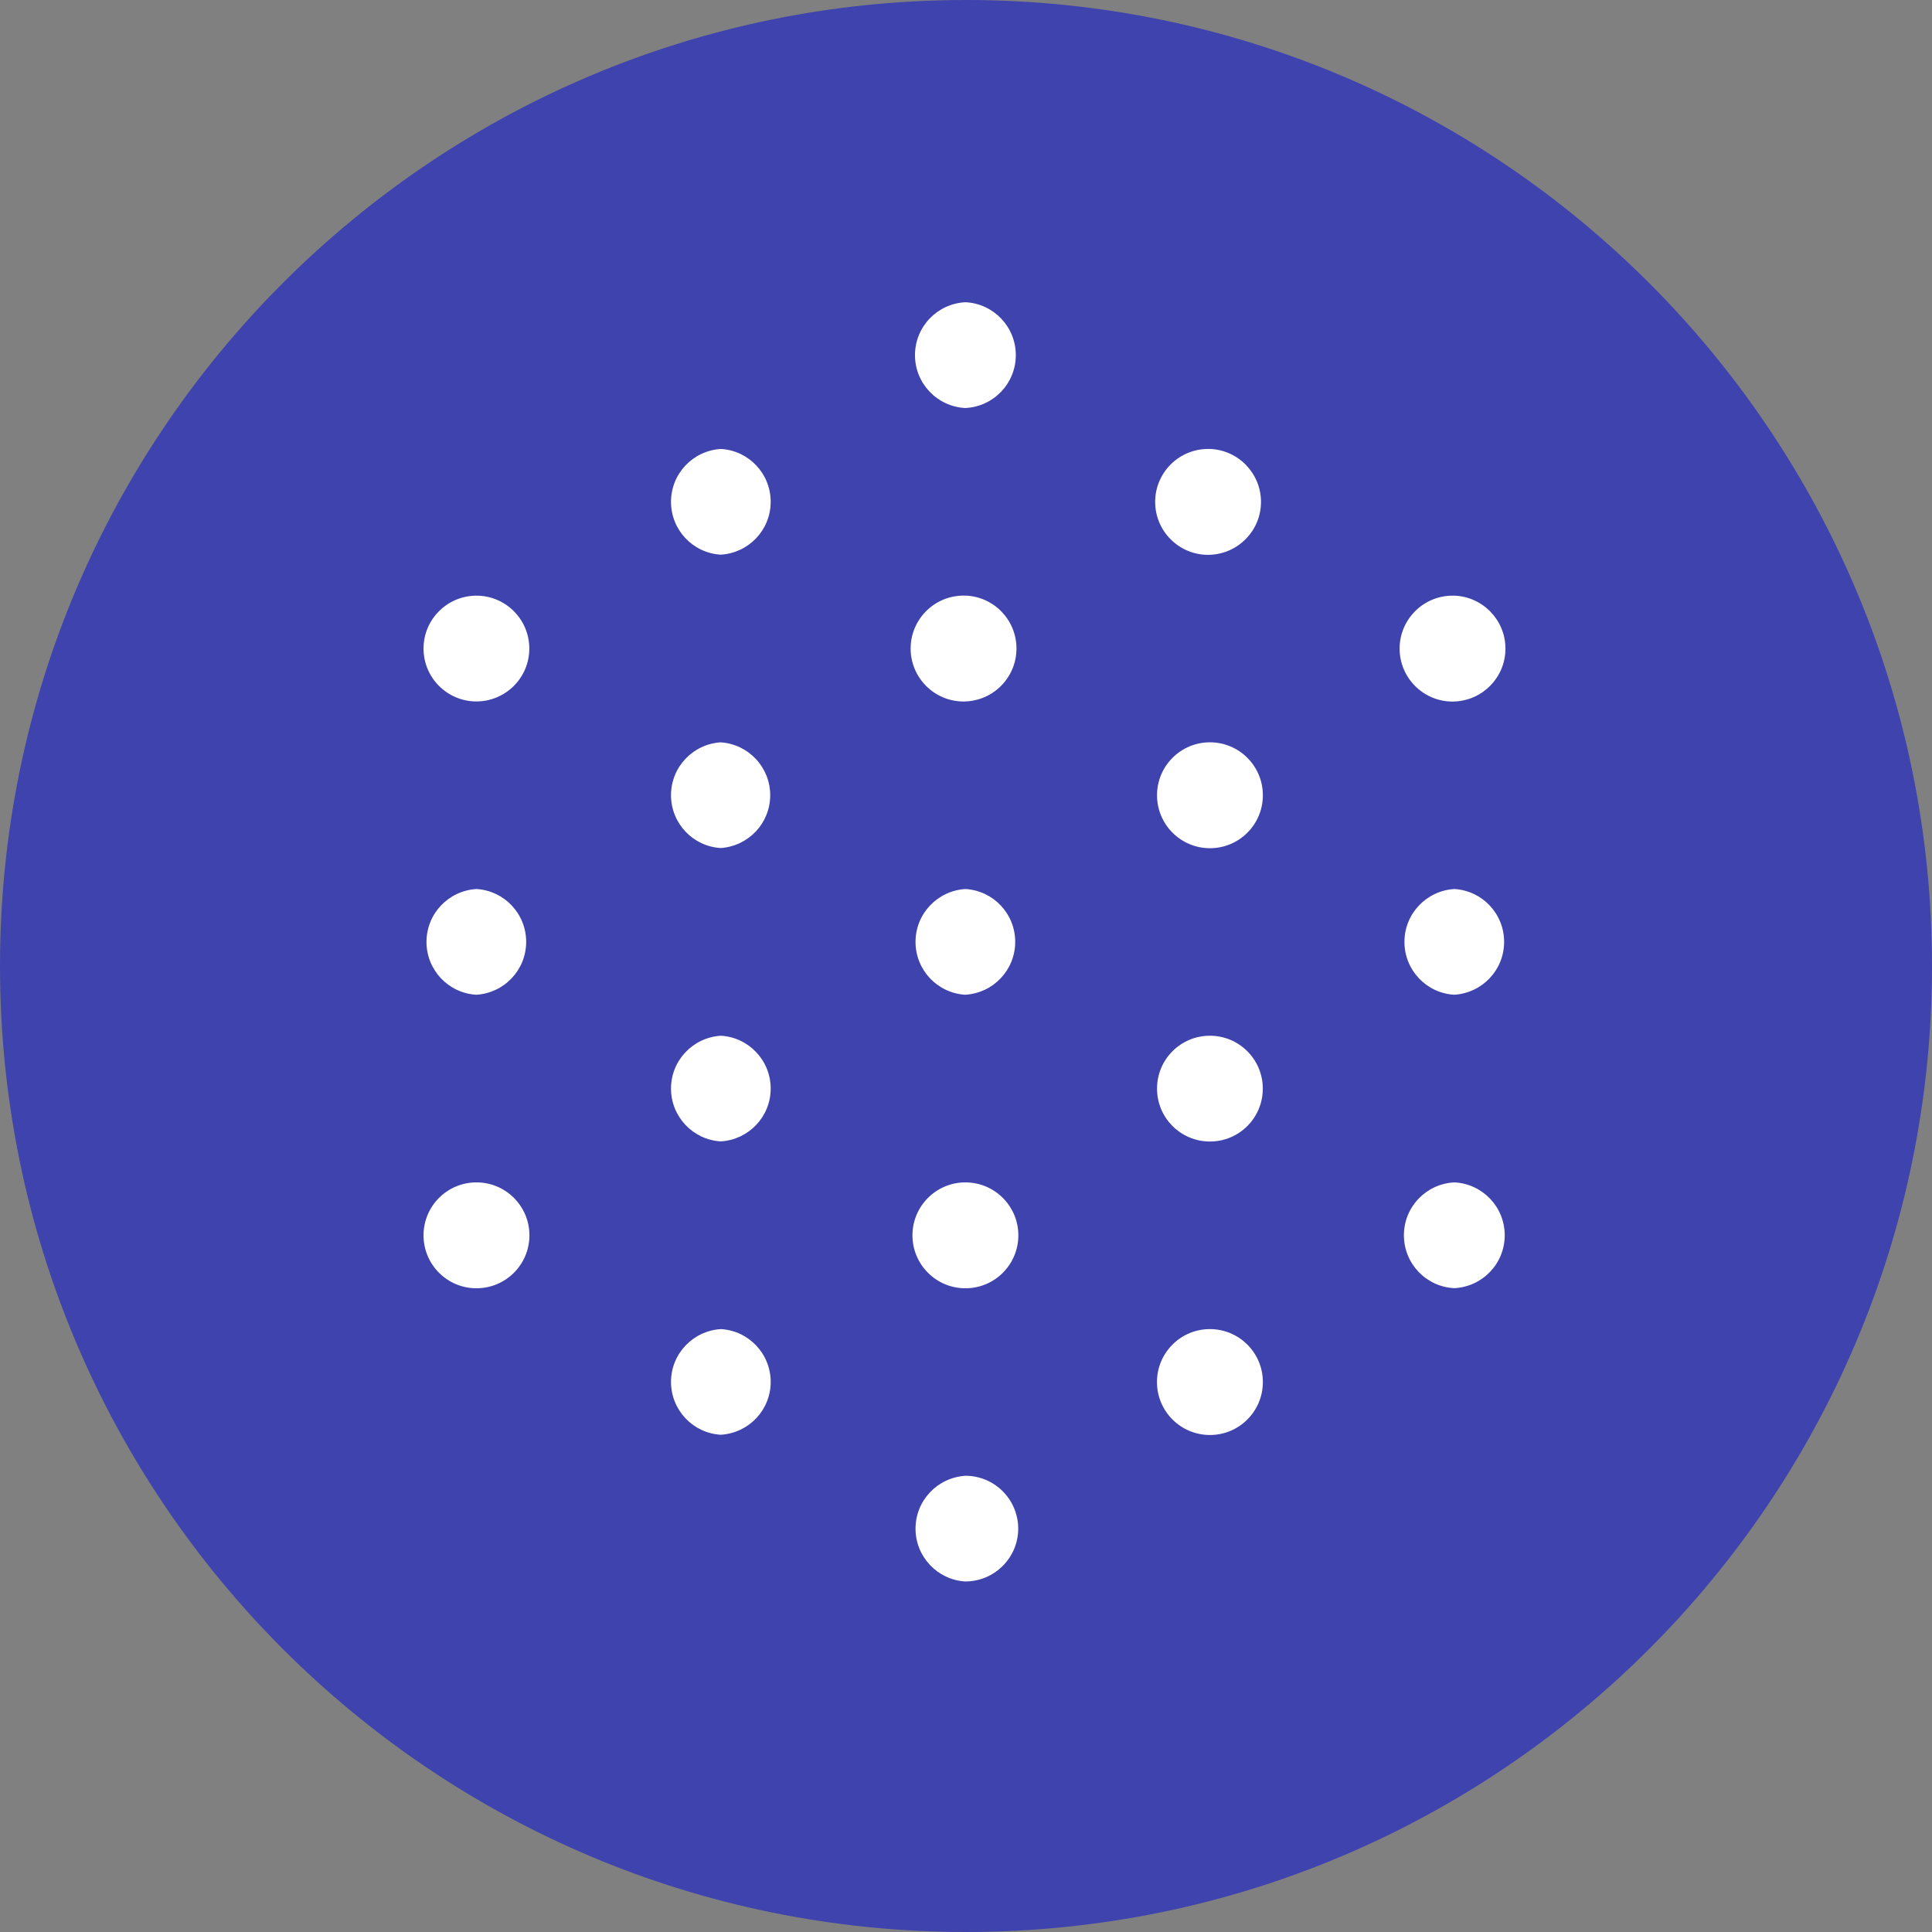 <!-- Generated by IcoMoon.io -->
<svg version="1.1" xmlns="http://www.w3.org/2000/svg" width="32" height="32" viewBox="0 0 32 32">
<rect x="0" y="0" width="32" height="32" fill="#808080" stroke="none"/>
<title>bcio</title>
<path fill="#3f43ad" d="M32 16c0 8.837-7.163 16-16 16s-16-7.163-16-16c0-8.837 7.163-16 16-16s16 7.163 16 16z"></path>
<path fill="#fff" d="M11.94 7.436c-0.462 0.028-0.826 0.409-0.826 0.876s0.364 0.848 0.823 0.875l0.002 0c0.462-0.028 0.826-0.409 0.826-0.876s-0.364-0.848-0.823-0.875l-0.002-0zM15.99 5.006c-0.466 0.023-0.835 0.406-0.835 0.876s0.369 0.853 0.833 0.876l0.002 0c0.466-0.023 0.835-0.406 0.835-0.876s-0.369-0.853-0.833-0.876l-0.002-0zM15.99 14.725c-0.462 0.028-0.826 0.409-0.826 0.876s0.364 0.848 0.823 0.875l0.002 0c0.462-0.028 0.826-0.409 0.826-0.876s-0.364-0.848-0.823-0.875l-0.002-0zM20.039 12.295c-0.484 0.001-0.875 0.393-0.875 0.877s0.392 0.877 0.877 0.877c0 0 0.001 0 0.001 0h-0c0.484-0.001 0.875-0.393 0.875-0.877s-0.392-0.877-0.877-0.877c-0 0-0.001 0-0.001 0h0zM24.088 9.866c-0.009-0-0.019-0-0.029-0-0.484 0-0.877 0.393-0.877 0.877s0.393 0.877 0.877 0.877c0.011 0 0.021-0 0.032-0.001l-0.002 0c0.471-0.017 0.846-0.403 0.846-0.876s-0.377-0.861-0.847-0.877l-0.001-0zM11.94 17.155c-0.462 0.028-0.826 0.409-0.826 0.875s0.364 0.848 0.823 0.875l0.002 0c0.462-0.028 0.826-0.409 0.826-0.875s-0.364-0.848-0.823-0.875l-0.002-0zM7.89 9.866c-0.483 0.001-0.875 0.393-0.875 0.876s0.392 0.876 0.876 0.876c0 0 0.001 0 0.001 0h-0c0.483-0.001 0.875-0.393 0.875-0.876s-0.392-0.876-0.876-0.876c-0 0-0.001 0-0.001 0h0zM7.89 19.584c-0.484 0.001-0.875 0.393-0.875 0.877s0.392 0.877 0.877 0.877c0 0 0.001 0 0.001 0h-0c0.484-0.001 0.876-0.393 0.876-0.877s-0.392-0.877-0.877-0.877c-0 0-0.001 0-0.001 0h0zM7.89 14.725c-0.462 0.028-0.826 0.409-0.826 0.876s0.364 0.848 0.823 0.875l0.002 0c0.462-0.028 0.826-0.409 0.826-0.876s-0.364-0.848-0.823-0.875l-0.002-0zM15.99 9.866c-0.009-0-0.019-0.001-0.030-0.001-0.484 0-0.877 0.393-0.877 0.877s0.393 0.877 0.877 0.877c0.010 0 0.021-0 0.031-0.001l-0.002 0c0.471-0.016 0.847-0.403 0.847-0.877s-0.376-0.86-0.846-0.876l-0.002-0zM20.039 7.436c-0.009-0-0.019-0-0.029-0-0.484 0-0.877 0.393-0.877 0.877s0.393 0.877 0.877 0.877c0.011 0 0.021-0 0.032-0.001l-0.002 0c0.471-0.017 0.846-0.403 0.846-0.876s-0.377-0.861-0.847-0.877l-0.001-0zM20.039 17.155c-0.484 0-0.875 0.392-0.875 0.876s0.392 0.876 0.876 0.876c0 0 0 0 0.001 0h-0c0.484-0 0.875-0.392 0.875-0.876s-0.392-0.876-0.876-0.876c-0 0-0 0-0.001 0h0zM24.088 14.725c-0.462 0.028-0.826 0.409-0.826 0.876s0.364 0.848 0.823 0.875l0.002 0c0.462-0.028 0.826-0.409 0.826-0.876s-0.364-0.848-0.823-0.875l-0.002-0zM20.039 22.014c-0.484 0-0.876 0.393-0.876 0.877s0.392 0.877 0.877 0.877c0 0 0 0 0.001 0h-0c0.484-0 0.876-0.393 0.876-0.877s-0.392-0.877-0.877-0.877c-0 0-0 0-0.001 0h0zM24.088 19.584c-0.466 0.023-0.835 0.406-0.835 0.876s0.369 0.853 0.833 0.876l0.002 0c0.466-0.023 0.835-0.406 0.835-0.876s-0.369-0.853-0.833-0.876l-0.002-0zM15.99 24.444c-0.462 0.028-0.826 0.409-0.826 0.875s0.364 0.848 0.823 0.875l0.002 0c0.483-0.001 0.875-0.392 0.876-0.875v-0c-0.001-0.484-0.392-0.875-0.876-0.876h-0zM15.99 19.584c-0.484 0-0.877 0.393-0.877 0.877s0.393 0.877 0.877 0.877c0 0 0 0 0.001 0h-0c0.484-0 0.876-0.393 0.876-0.877s-0.393-0.877-0.877-0.877c-0 0-0 0-0.001 0h0zM11.94 12.295c-0.462 0.028-0.826 0.409-0.826 0.876s0.364 0.848 0.823 0.875l0.002 0c0.458-0.032 0.818-0.411 0.818-0.875s-0.36-0.843-0.815-0.875l-0.003-0zM11.94 22.014c-0.462 0.028-0.826 0.409-0.826 0.875s0.364 0.848 0.823 0.875l0.002 0c0.462-0.028 0.826-0.409 0.826-0.875s-0.364-0.848-0.823-0.875l-0.002-0z"></path>
</svg>
